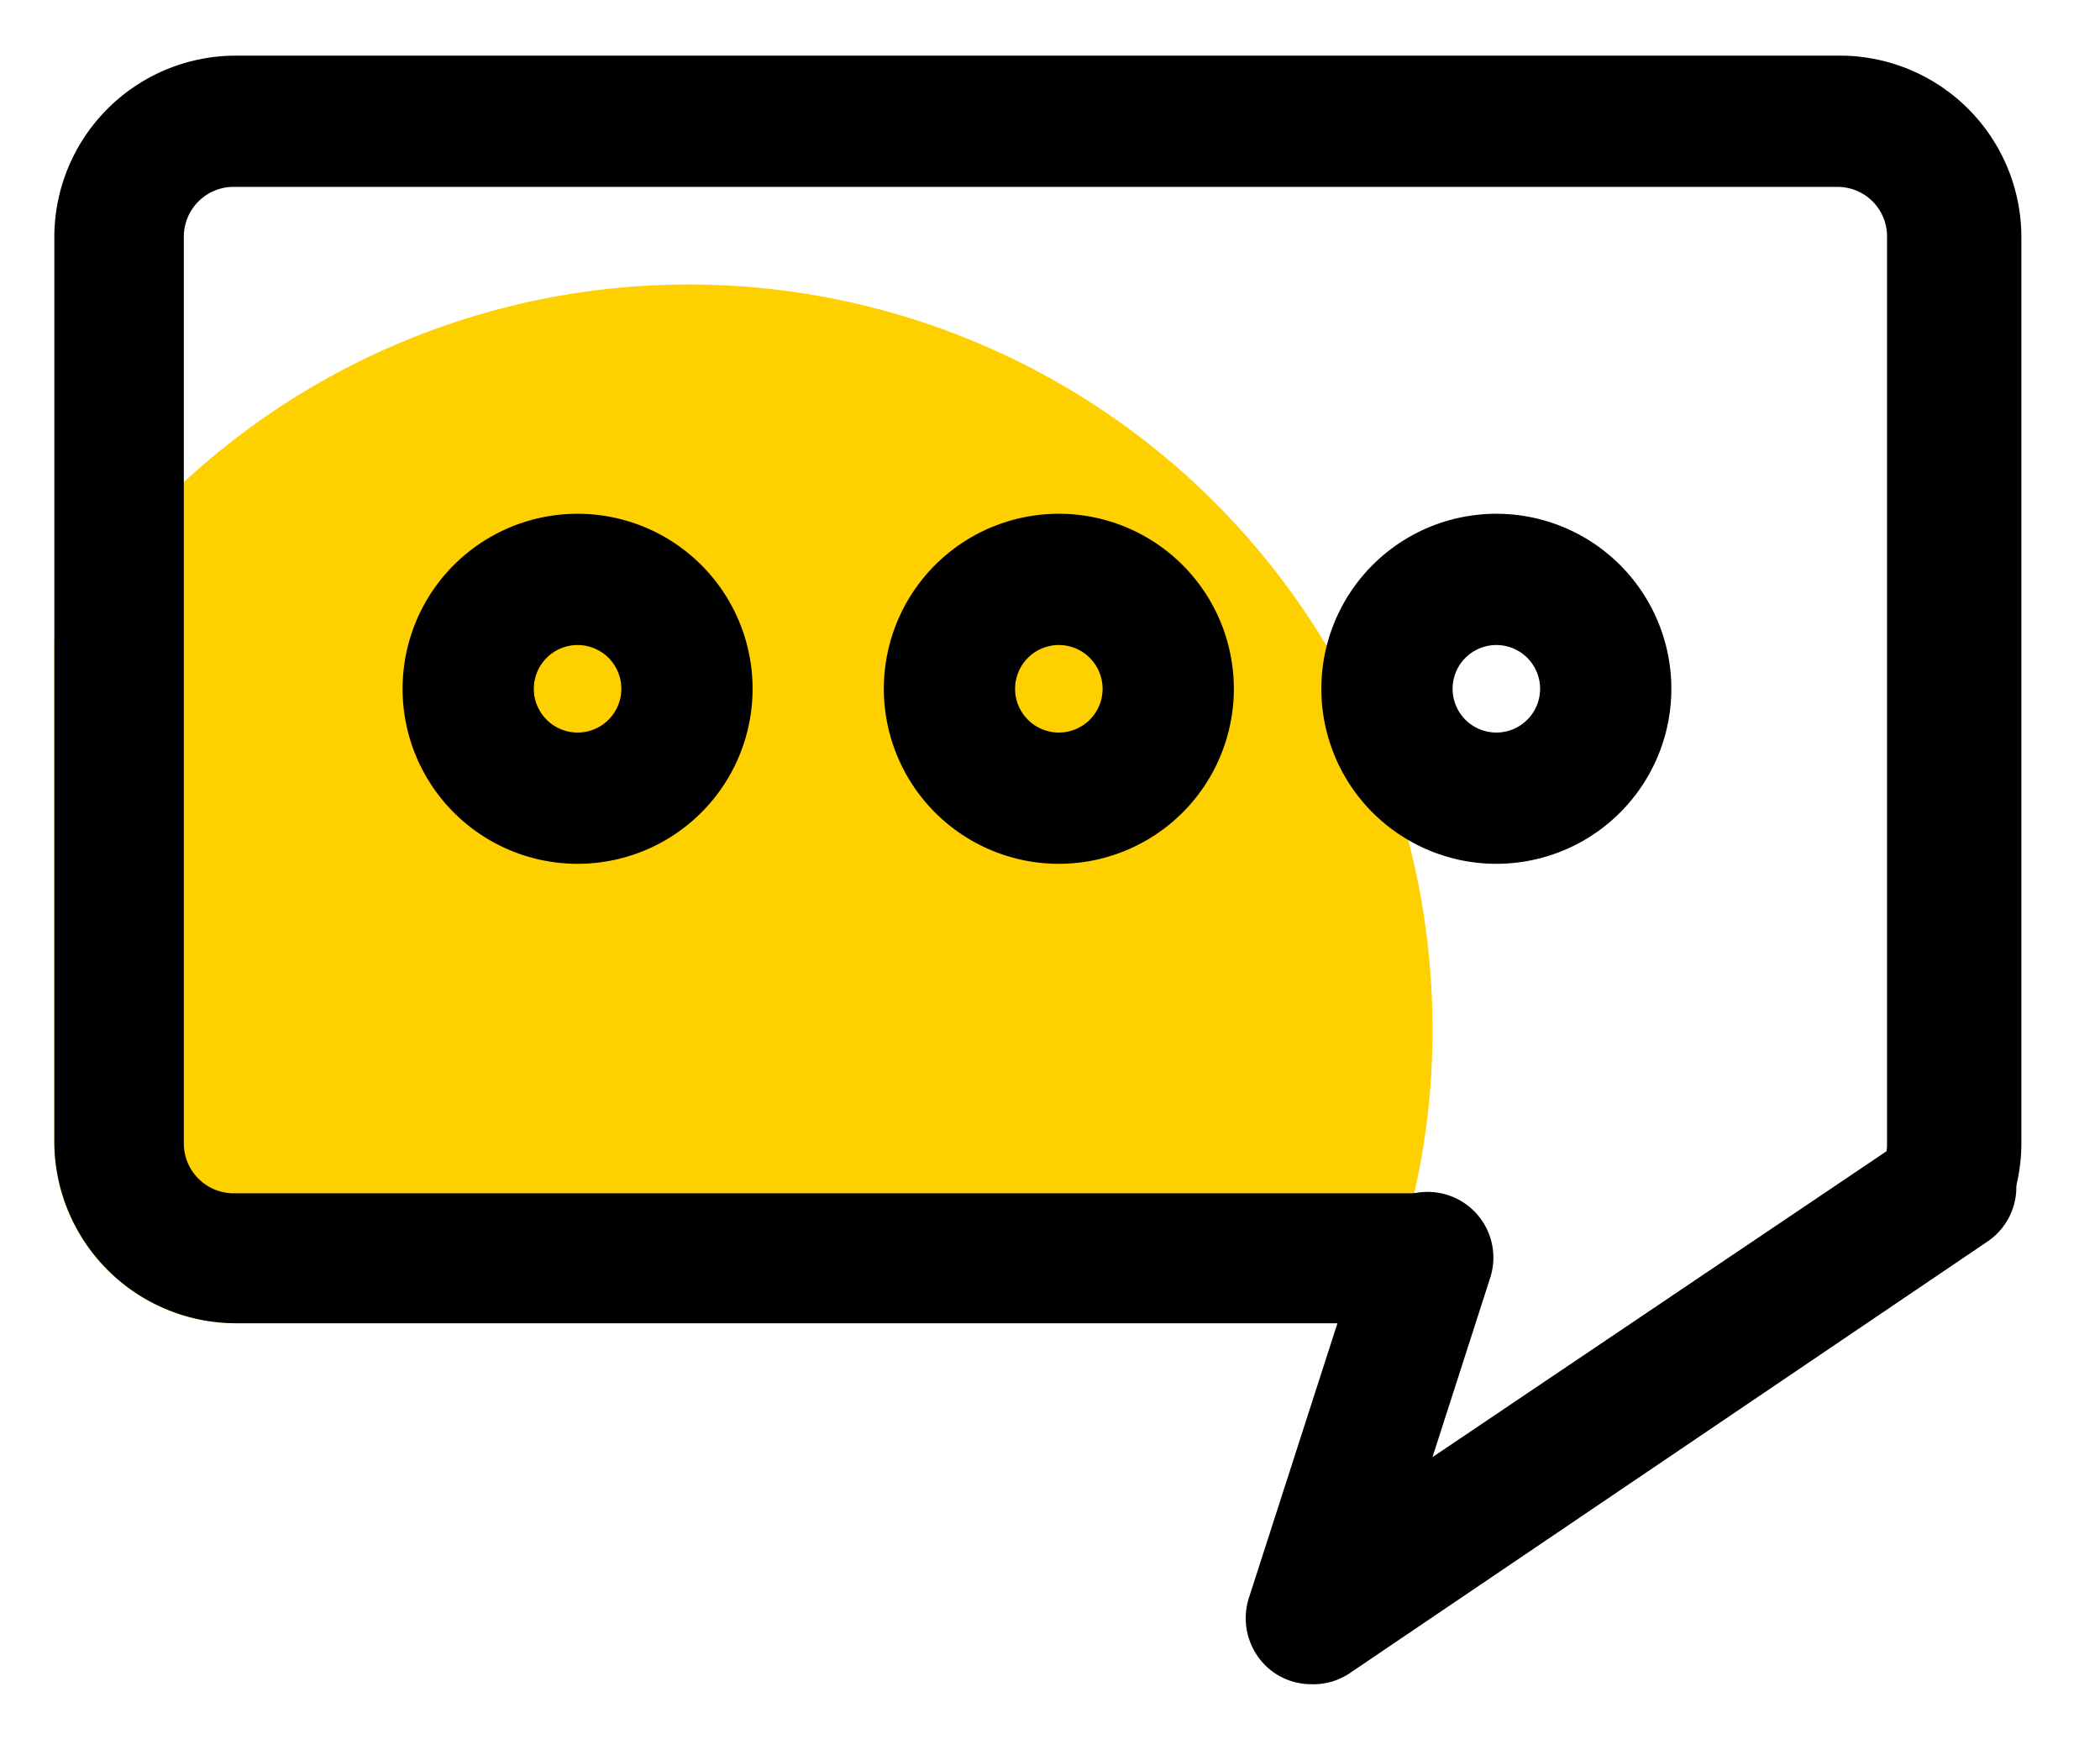 <?xml version="1.0" standalone="no"?><!DOCTYPE svg PUBLIC "-//W3C//DTD SVG 1.1//EN" "http://www.w3.org/Graphics/SVG/1.1/DTD/svg11.dtd"><svg t="1705385428113" class="icon" viewBox="0 0 1237 1024" version="1.1" xmlns="http://www.w3.org/2000/svg" p-id="5736" xmlns:xlink="http://www.w3.org/1999/xlink" width="241.602" height="200"><path d="M843.795 605.411A426.515 426.515 0 0 1 807.716 779.367H138.951A106.951 106.951 0 0 1 32 672.416V376.82a431.154 431.154 0 0 1 77.314-93.807 438.112 438.112 0 0 1 734.481 322.399z" fill="#FFD000" p-id="5737"></path><path d="M840.96 779.367H138.951A107.209 107.209 0 0 1 32 672.416V139.724A106.951 106.951 0 0 1 138.951 32.773h945.806a106.951 106.951 0 0 1 105.92 106.951v533.465a105.147 105.147 0 0 1-5.67 34.276l-2.319 6.443a39.172 39.172 0 0 1-51.543 21.39 38.399 38.399 0 0 1-21.39-49.739 4.897 4.897 0 0 1 0-1.804 27.575 27.575 0 0 0 1.804-10.051V139.724a29.122 29.122 0 0 0-29.637-29.637H136.116a29.379 29.379 0 0 0-27.833 29.637v533.465a29.379 29.379 0 0 0 29.637 29.637h702.01a38.657 38.657 0 0 1 0 77.314z" fill="#000000" p-id="5738"></path><path d="M881.421 508.769a103.085 103.085 0 1 1 103.085-103.085 103.085 103.085 0 0 1-103.085 103.085z m0-128.856a25.771 25.771 0 1 0 25.771 25.771 25.771 25.771 0 0 0-25.771-25.771zM623.709 508.769a103.085 103.085 0 1 1 103.085-103.085 103.085 103.085 0 0 1-103.085 103.085z m0-128.856a25.771 25.771 0 1 0 25.771 25.771 25.771 25.771 0 0 0-25.771-25.771zM340.225 508.769a103.085 103.085 0 1 1 103.085-103.085 103.085 103.085 0 0 1-103.085 103.085z m0-128.856a25.771 25.771 0 1 0 25.771 25.771 25.771 25.771 0 0 0-25.771-25.771zM772.409 991.98a38.657 38.657 0 0 1-23.194-7.731 39.172 39.172 0 0 1-13.659-42.78l68.552-212.613a38.708 38.708 0 1 1 73.706 23.71l-34.018 105.662 283.484-190.965a38.657 38.657 0 0 1 43.553 63.913l-375.488 254.105a38.399 38.399 0 0 1-22.936 6.701z" fill="#000000" p-id="5739"></path></svg>